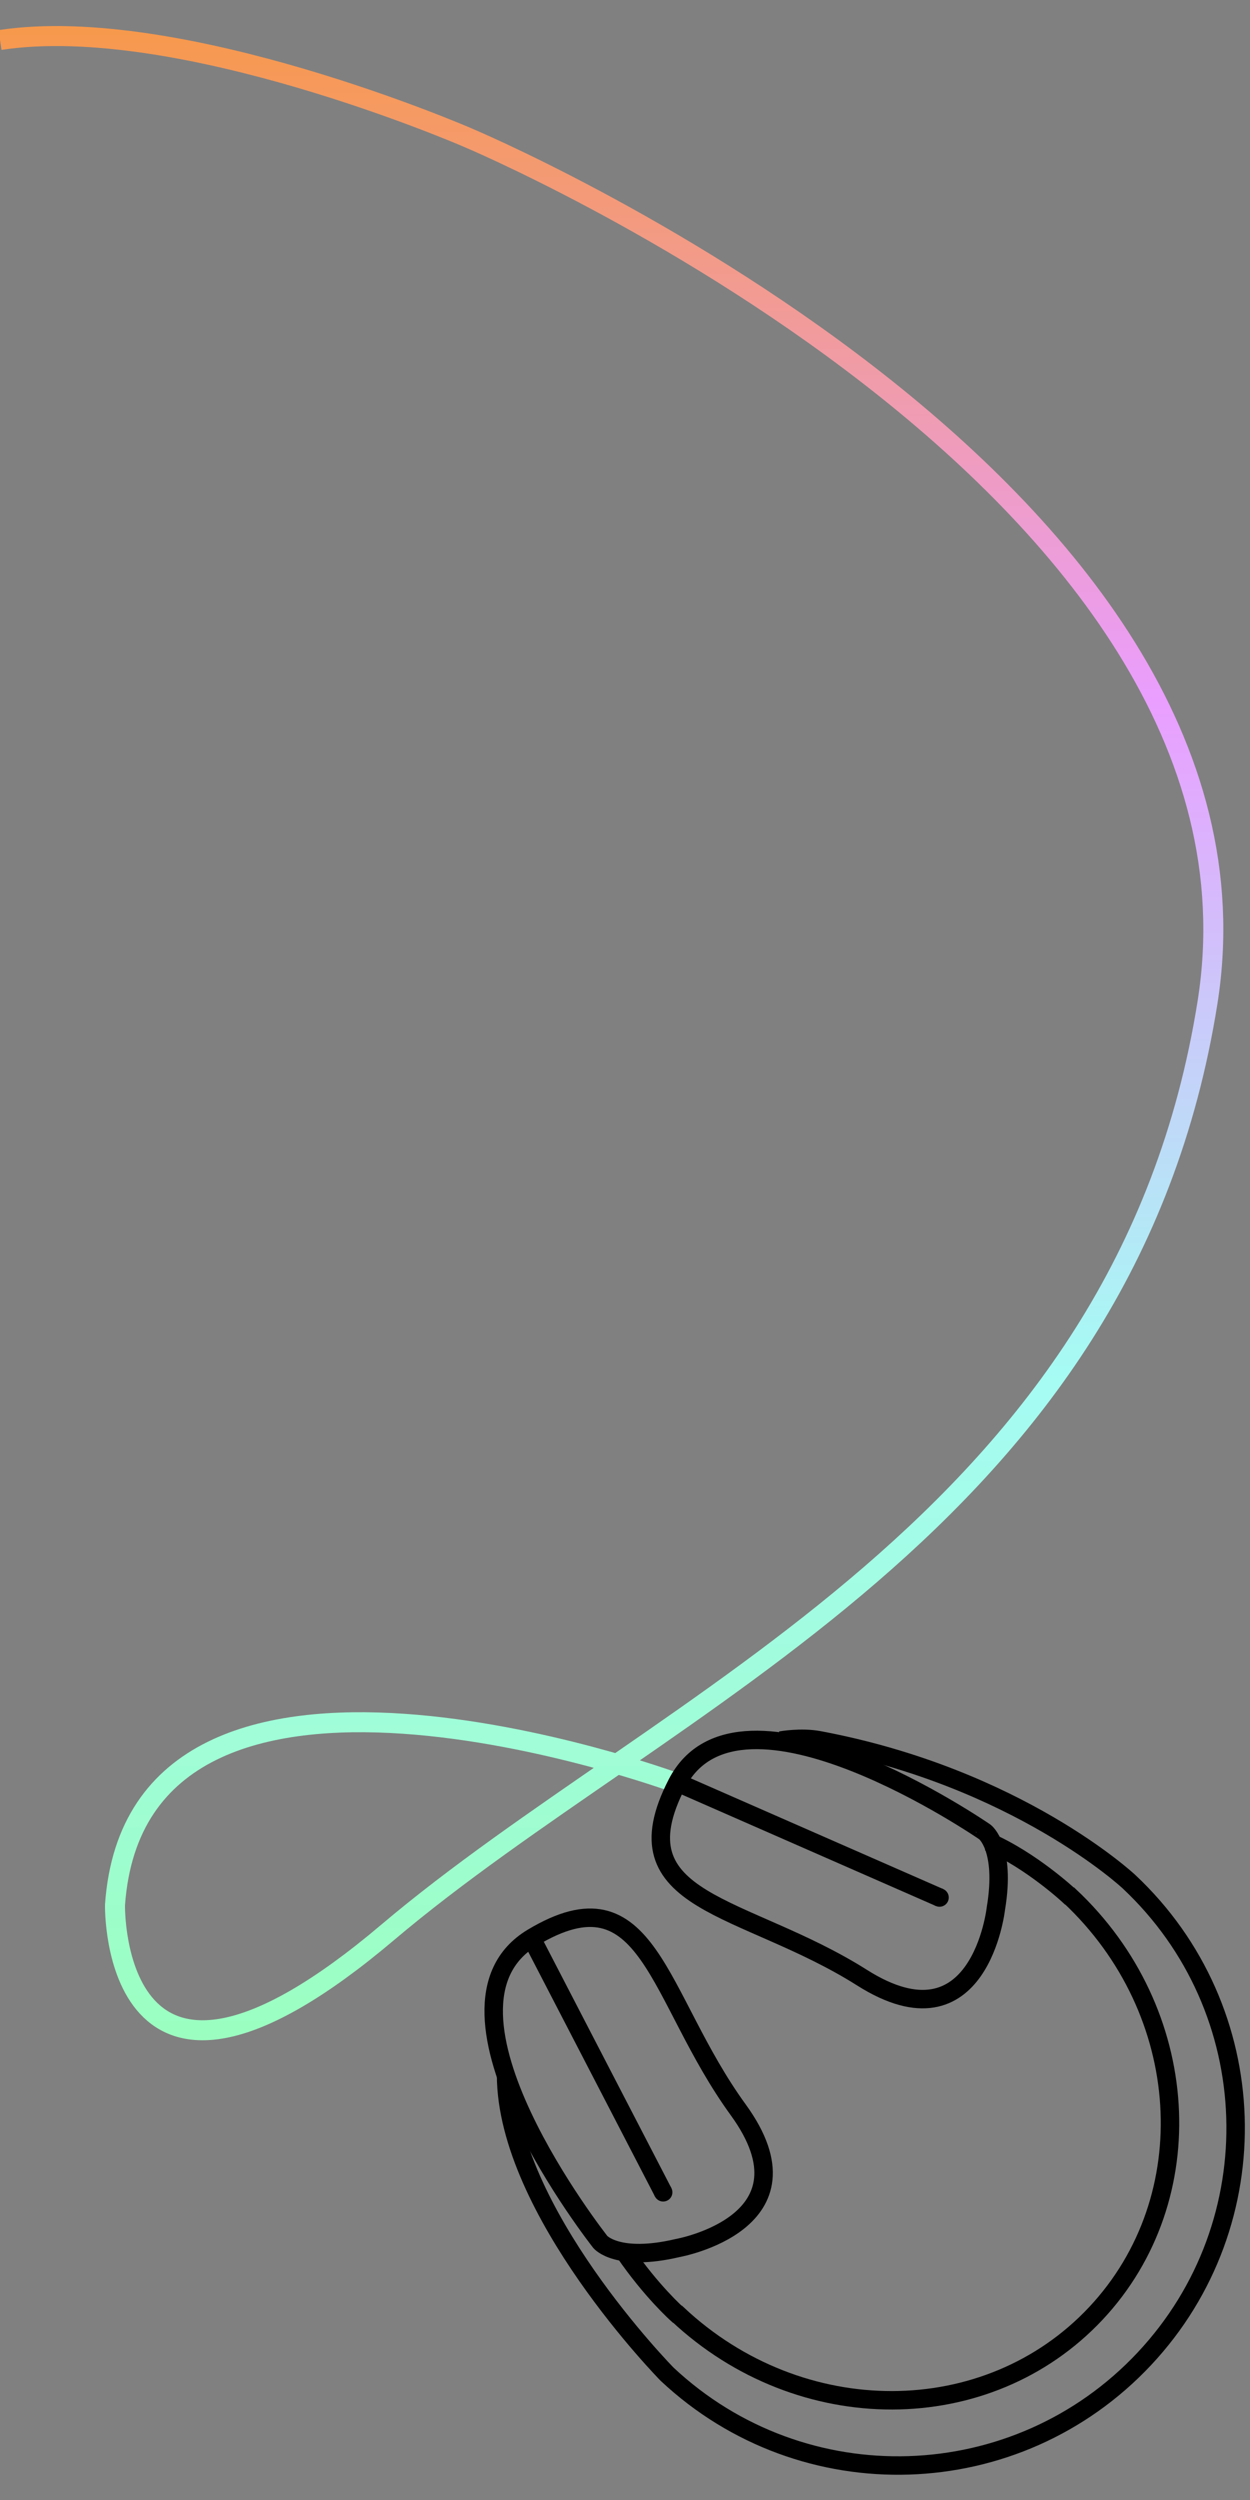 <?xml version="1.0" encoding="utf-8"?>
<!-- Generator: Adobe Illustrator 23.0.1, SVG Export Plug-In . SVG Version: 6.00 Build 0)  -->
<svg version="1.1" id="Layer_1" xmlns="http://www.w3.org/2000/svg" xmlns:xlink="http://www.w3.org/1999/xlink" x="0px" y="0px"
	 viewBox="0 0 500 1000" style="enable-background:new 0 0 500 1000;" xml:space="preserve">
<rect x="0" y="0" width="500" height="1000" fill="#808080" stroke="none"/>
<style type="text/css">
	.st0{fill:none;stroke:url(#SVGID_1_);stroke-width:8;stroke-miterlimit:10;}
	.st1{fill:none;stroke:#000000;stroke-width:7.38;stroke-miterlimit:10;}
</style>
<linearGradient id="SVGID_1_" gradientUnits="userSpaceOnUse" x1="244.361" y1="816.105" x2="244.361" y2="10.419">
	<stop  offset="0" style="stop-color:#9BFEC0"/>
	<stop  offset="0.333" style="stop-color:#A6FBF4"/>
	<stop  offset="0.666" style="stop-color:#EA9EFF"/>
	<stop  offset="1" style="stop-color:#F7994B"/>
</linearGradient>
<path class="st0" d="M270,713c0,0-215-79-224,49c0,0-2,105,109,11s295-164,328-372S187,55,187,55S72,5,0,16"/>
<g>
	<g>
		<path class="st1" d="M312.28,696.21c0,0,8.11-1.47,15.3-0.12c79.58,14.92,123.99,56.56,123.99,56.56
			c54.41,51.01,57.17,136.47,6.16,190.88s-136.47,57.17-190.88,6.16c0,0-64.23-65.28-64.42-119.57"/>
	</g>
	<path class="st1" d="M249.86,900.91c10.68,15.58,21.03,24.77,21.03,24.77l0.17,0.03c49.08,46.01,123.97,45.86,167.28-0.34
		s38.64-120.95-10.44-166.95l-0.17-0.03c0,0-15.07-14.13-32.28-21.67"/>
	<g>
		<path class="st1" d="M271.03,899.22c0,0,57.03-10.18,24.25-55.31c-32.78-45.12-35.53-96.95-82.3-68.86s27.17,121.77,27.17,121.77
			S246.95,904.88,271.03,899.22z"/>
		<line class="st1" x1="212.09" y1="774.24" x2="265.27" y2="876.92"/>
	</g>
	<g>
		<path class="st1" d="M398.35,763.41c0,0-6.41,57.48-53.53,27.66c-47.12-29.82-98.96-29.29-74.02-77.68
			c24.94-48.39,123.15,19.39,123.15,19.39S402.41,739.06,398.35,763.41z"/>
		<line class="st1" x1="375.81" y1="759.01" x2="269.91" y2="712.56"/>
	</g>
	<circle cx="375.81" cy="759.01" r="3.69"/>
	<circle cx="265.27" cy="876.92" r="3.69"/>
</g>
</svg>

